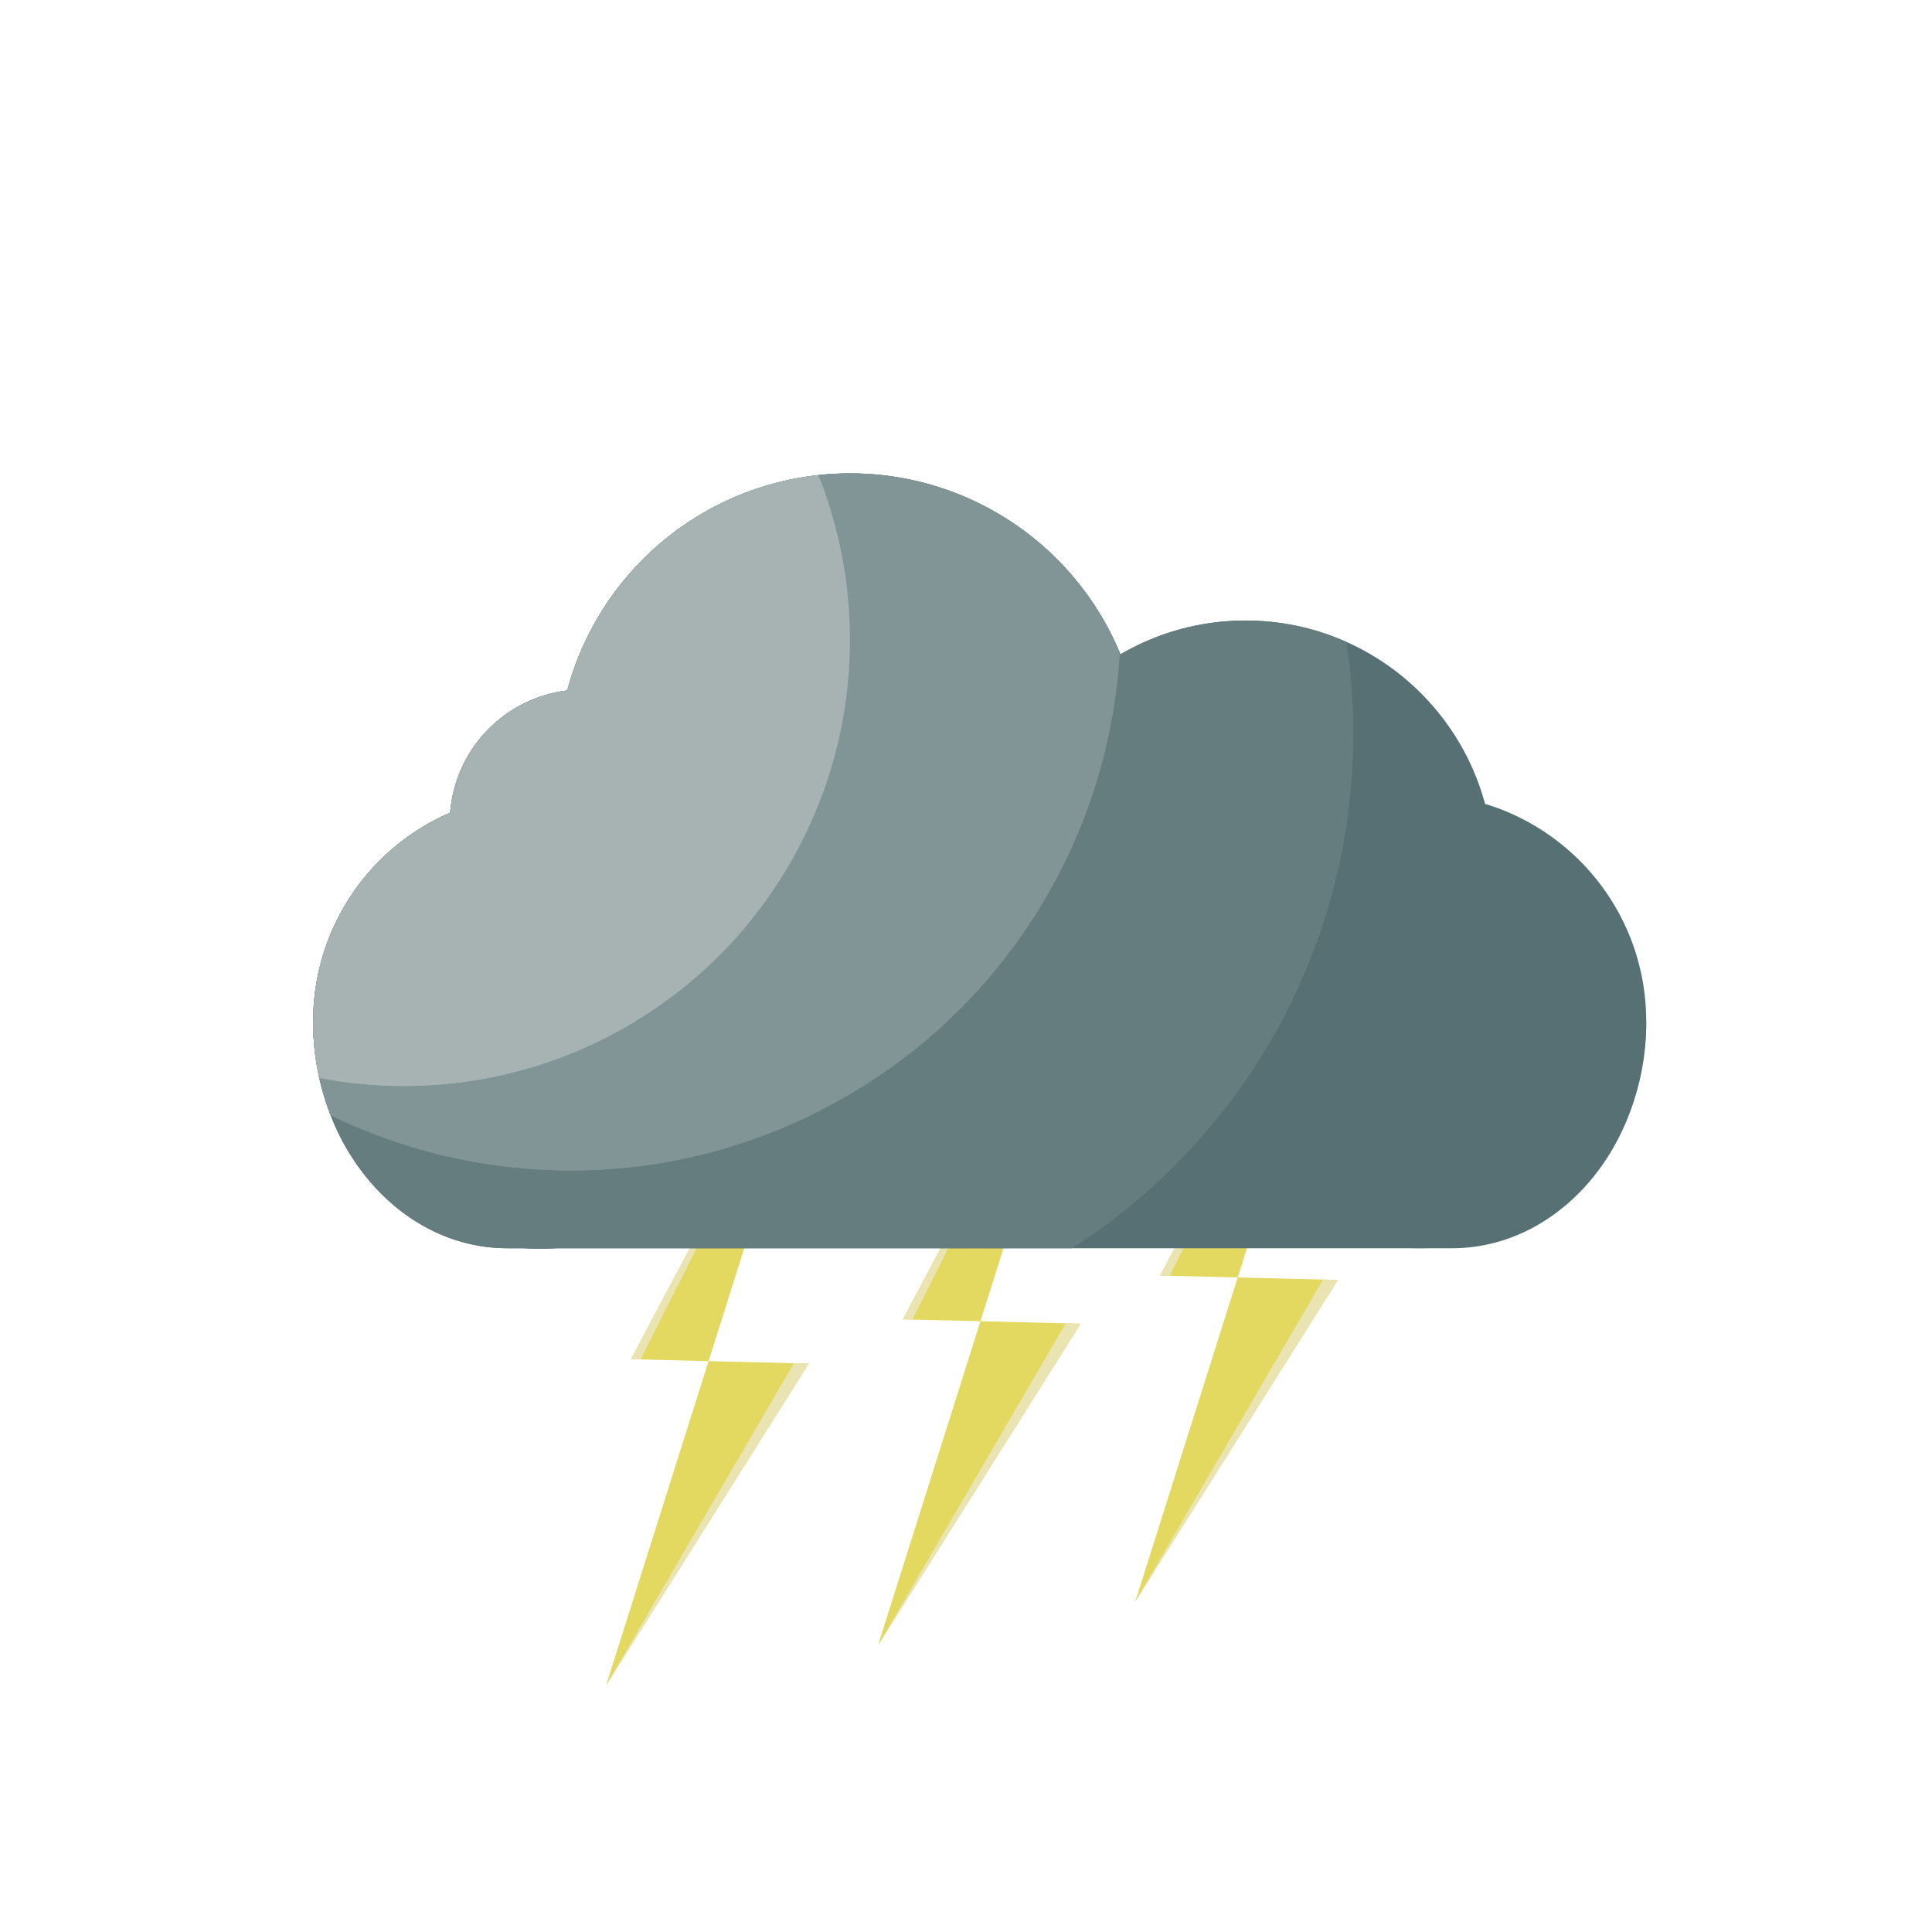 <svg xmlns="http://www.w3.org/2000/svg" xmlns:xlink="http://www.w3.org/1999/xlink" viewBox="0 0 1024 1024"><defs><style>.cls-1{fill:none;}.cls-2{opacity:0.31;}.cls-3{fill:#e3d860;}.cls-4{fill:#e9e4b1;}.cls-5{fill:#577073;}.cls-6{clip-path:url(#clip-path);}.cls-7{fill:#667d80;}.cls-8{clip-path:url(#clip-path-2);}.cls-9{fill:#819596;}.cls-10{clip-path:url(#clip-path-3);}.cls-11{fill:#a7b3b2;}</style><clipPath id="clip-path"><circle class="cls-1" cx="393" cy="388.8" r="324.26"/></clipPath><clipPath id="clip-path-2"><circle class="cls-1" cx="302.5" cy="328.9" r="291.46"/></clipPath><clipPath id="clip-path-3"><circle class="cls-1" cx="214.11" cy="339.2" r="236.39"/></clipPath></defs><g id="Bouřka"><polygon class="cls-3" points="436.8 527.61 334.39 720.42 428.67 722.74 321.26 893.23 436.8 527.61"/><polygon class="cls-4" points="420.77 722.54 321.26 893.23 428.67 722.74 420.77 722.54"/><polygon class="cls-4" points="339.52 720.54 436.8 527.61 334.39 720.42 339.52 720.54"/><polygon class="cls-3" points="580.91 506.46 478.5 699.27 572.78 701.59 465.37 872.07 580.91 506.46"/><polygon class="cls-4" points="564.88 701.39 465.37 872.07 572.78 701.59 564.88 701.39"/><polygon class="cls-4" points="483.62 699.39 580.91 506.46 478.5 699.27 483.62 699.39"/><polygon class="cls-3" points="717.26 483.27 614.85 676.07 709.13 678.39 601.72 848.88 717.26 483.27"/><polygon class="cls-4" points="701.23 678.2 601.72 848.88 709.13 678.39 701.23 678.2"/><polygon class="cls-4" points="619.97 676.2 717.26 483.27 614.85 676.07 619.97 676.2"/><g id="Mrak_tvar" data-name="Mrak tvar"><path class="cls-5" d="M406.67,541.26a118,118,0,0,1-.73,13.23A120.34,120.34,0,0,1,166,544.37c0-1,0-2.07,0-3.11A120.24,120.24,0,0,1,279.85,421.1c2.14-.12,4.31-.18,6.48-.18,3.32,0,6.62.13,9.87.4A120.37,120.37,0,0,1,406.67,541.26Z"/><path class="cls-5" d="M605.54,405.94a155.36,155.36,0,0,1-79.32,135.32,152.59,152.59,0,0,1-16.88,8.16A155.09,155.09,0,0,1,296.2,421.32c-.49-5.06-.75-10.19-.75-15.38v-.12a155.39,155.39,0,0,1,1.95-24.47A149.83,149.83,0,0,1,300.65,366,155.24,155.24,0,0,1,472.14,252.4a153.53,153.53,0,0,1,27.61,6.5,154.94,154.94,0,0,1,105.79,147Z"/><circle class="cls-5" cx="660.16" cy="460.36" r="131.47"/><circle class="cls-5" cx="752.19" cy="541.26" r="120.34"/><path class="cls-5" d="M872.53,541.26c0,1,0,2,0,2.92a1.71,1.71,0,0,1,0,.32,134.63,134.63,0,0,1-15.27,59.9c-18.14,34.33-50.64,57.2-87.72,57.2H269c-28.34,0-54-13.36-72.61-35a120.81,120.81,0,0,1-18.83-29.87A135.65,135.65,0,0,1,166,544.37c0-1,0-2.07,0-3.11Z"/><ellipse class="cls-5" cx="539.26" cy="537.11" rx="32.81" ry="30"/><path class="cls-5" d="M380,436.29a70.82,70.82,0,0,1-131.45,36.59h0a70.55,70.55,0,0,1-10.17-36.59c0-1.86.07-3.7.22-5.52A70.78,70.78,0,0,1,300.65,366a68.55,68.55,0,0,1,8.53-.52A70.74,70.74,0,0,1,380,436.29Z"/></g><g id="Treti_oddil_mraku" data-name="Treti oddil mraku"><g class="cls-6"><path class="cls-7" d="M406.67,541.26a118,118,0,0,1-.73,13.23A120.34,120.34,0,0,1,166,544.37c0-1,0-2.07,0-3.11A120.24,120.24,0,0,1,279.85,421.1c2.14-.12,4.31-.18,6.48-.18,3.32,0,6.62.13,9.87.4A120.37,120.37,0,0,1,406.67,541.26Z"/><path class="cls-7" d="M605.54,405.94a155.36,155.36,0,0,1-79.32,135.32,152.59,152.59,0,0,1-16.88,8.16A155.09,155.09,0,0,1,296.2,421.32c-.49-5.06-.75-10.19-.75-15.38v-.12a155.39,155.39,0,0,1,1.95-24.47A149.83,149.83,0,0,1,300.65,366,155.24,155.24,0,0,1,472.14,252.4a153.53,153.53,0,0,1,27.61,6.5,154.94,154.94,0,0,1,105.79,147Z"/><circle class="cls-7" cx="660.16" cy="460.36" r="131.47"/><circle class="cls-7" cx="752.19" cy="541.26" r="120.34"/><path class="cls-7" d="M872.53,541.26c0,1,0,2,0,2.92a1.71,1.71,0,0,1,0,.32,134.63,134.63,0,0,1-15.27,59.9c-18.14,34.33-50.64,57.2-87.72,57.2H269c-28.34,0-54-13.36-72.61-35a120.81,120.81,0,0,1-18.83-29.87A135.65,135.65,0,0,1,166,544.37c0-1,0-2.07,0-3.11Z"/><ellipse class="cls-7" cx="539.26" cy="537.11" rx="32.81" ry="30"/><path class="cls-7" d="M380,436.29a70.82,70.82,0,0,1-131.45,36.59h0a70.55,70.55,0,0,1-10.17-36.59c0-1.86.07-3.7.22-5.52A70.78,70.78,0,0,1,300.65,366a68.55,68.55,0,0,1,8.53-.52A70.74,70.74,0,0,1,380,436.29Z"/></g></g><g id="Druhy_oddil_mraku" data-name="Druhy oddil mraku"><g class="cls-8"><path class="cls-9" d="M406.67,541.26a118,118,0,0,1-.73,13.23A120.34,120.34,0,0,1,166,544.37c0-1,0-2.07,0-3.11A120.24,120.24,0,0,1,279.85,421.1c2.14-.12,4.31-.18,6.48-.18,3.32,0,6.62.13,9.87.4A120.37,120.37,0,0,1,406.67,541.26Z"/><path class="cls-9" d="M605.54,405.94a155.36,155.36,0,0,1-79.32,135.32,152.59,152.59,0,0,1-16.88,8.16A155.09,155.09,0,0,1,296.2,421.32c-.49-5.06-.75-10.19-.75-15.38v-.12a155.39,155.39,0,0,1,1.95-24.47A149.83,149.83,0,0,1,300.65,366,155.24,155.24,0,0,1,472.14,252.4a153.53,153.53,0,0,1,27.61,6.5,154.94,154.94,0,0,1,105.79,147Z"/><circle class="cls-9" cx="660.16" cy="460.36" r="131.47"/><circle class="cls-9" cx="752.19" cy="541.26" r="120.34"/><path class="cls-9" d="M872.53,541.26c0,1,0,2,0,2.92a1.71,1.71,0,0,1,0,.32,134.63,134.63,0,0,1-15.27,59.9c-18.14,34.33-50.64,57.2-87.72,57.2H269c-28.34,0-54-13.36-72.61-35a120.81,120.81,0,0,1-18.83-29.87A135.65,135.65,0,0,1,166,544.37c0-1,0-2.07,0-3.11Z"/><ellipse class="cls-9" cx="539.26" cy="537.11" rx="32.81" ry="30"/><path class="cls-9" d="M380,436.29a70.82,70.82,0,0,1-131.45,36.59h0a70.55,70.55,0,0,1-10.17-36.59c0-1.86.07-3.7.22-5.52A70.78,70.78,0,0,1,300.65,366a68.55,68.55,0,0,1,8.53-.52A70.74,70.74,0,0,1,380,436.29Z"/></g></g><g id="Prvni_oddil_mraku" data-name="Prvni oddil mraku"><g class="cls-10"><path class="cls-11" d="M406.67,541.26a118,118,0,0,1-.73,13.23A120.34,120.34,0,0,1,166,544.37c0-1,0-2.07,0-3.11A120.24,120.24,0,0,1,279.85,421.1c2.14-.12,4.31-.18,6.48-.18,3.32,0,6.62.13,9.87.4A120.37,120.37,0,0,1,406.67,541.26Z"/><path class="cls-11" d="M605.54,405.94a155.36,155.36,0,0,1-79.32,135.32,152.59,152.59,0,0,1-16.88,8.16A155.09,155.09,0,0,1,296.2,421.32c-.49-5.06-.75-10.19-.75-15.38v-.12a155.39,155.39,0,0,1,1.95-24.47A149.83,149.83,0,0,1,300.65,366,155.24,155.24,0,0,1,472.14,252.4a153.53,153.53,0,0,1,27.61,6.5,154.94,154.94,0,0,1,105.79,147Z"/><circle class="cls-11" cx="660.16" cy="460.36" r="131.47"/><circle class="cls-11" cx="752.19" cy="541.26" r="120.34"/><path class="cls-11" d="M872.53,541.26c0,1,0,2,0,2.92a1.71,1.71,0,0,1,0,.32,134.63,134.63,0,0,1-15.27,59.9c-18.14,34.33-50.64,57.2-87.72,57.2H269c-28.34,0-54-13.36-72.61-35a120.81,120.81,0,0,1-18.83-29.87A135.65,135.65,0,0,1,166,544.37c0-1,0-2.07,0-3.11Z"/><ellipse class="cls-11" cx="539.26" cy="537.11" rx="32.81" ry="30"/><path class="cls-11" d="M380,436.29a70.82,70.82,0,0,1-131.45,36.59h0a70.55,70.55,0,0,1-10.17-36.59c0-1.86.07-3.7.22-5.52A70.78,70.78,0,0,1,300.65,366a68.55,68.55,0,0,1,8.53-.52A70.74,70.74,0,0,1,380,436.29Z"/></g></g></g></svg>